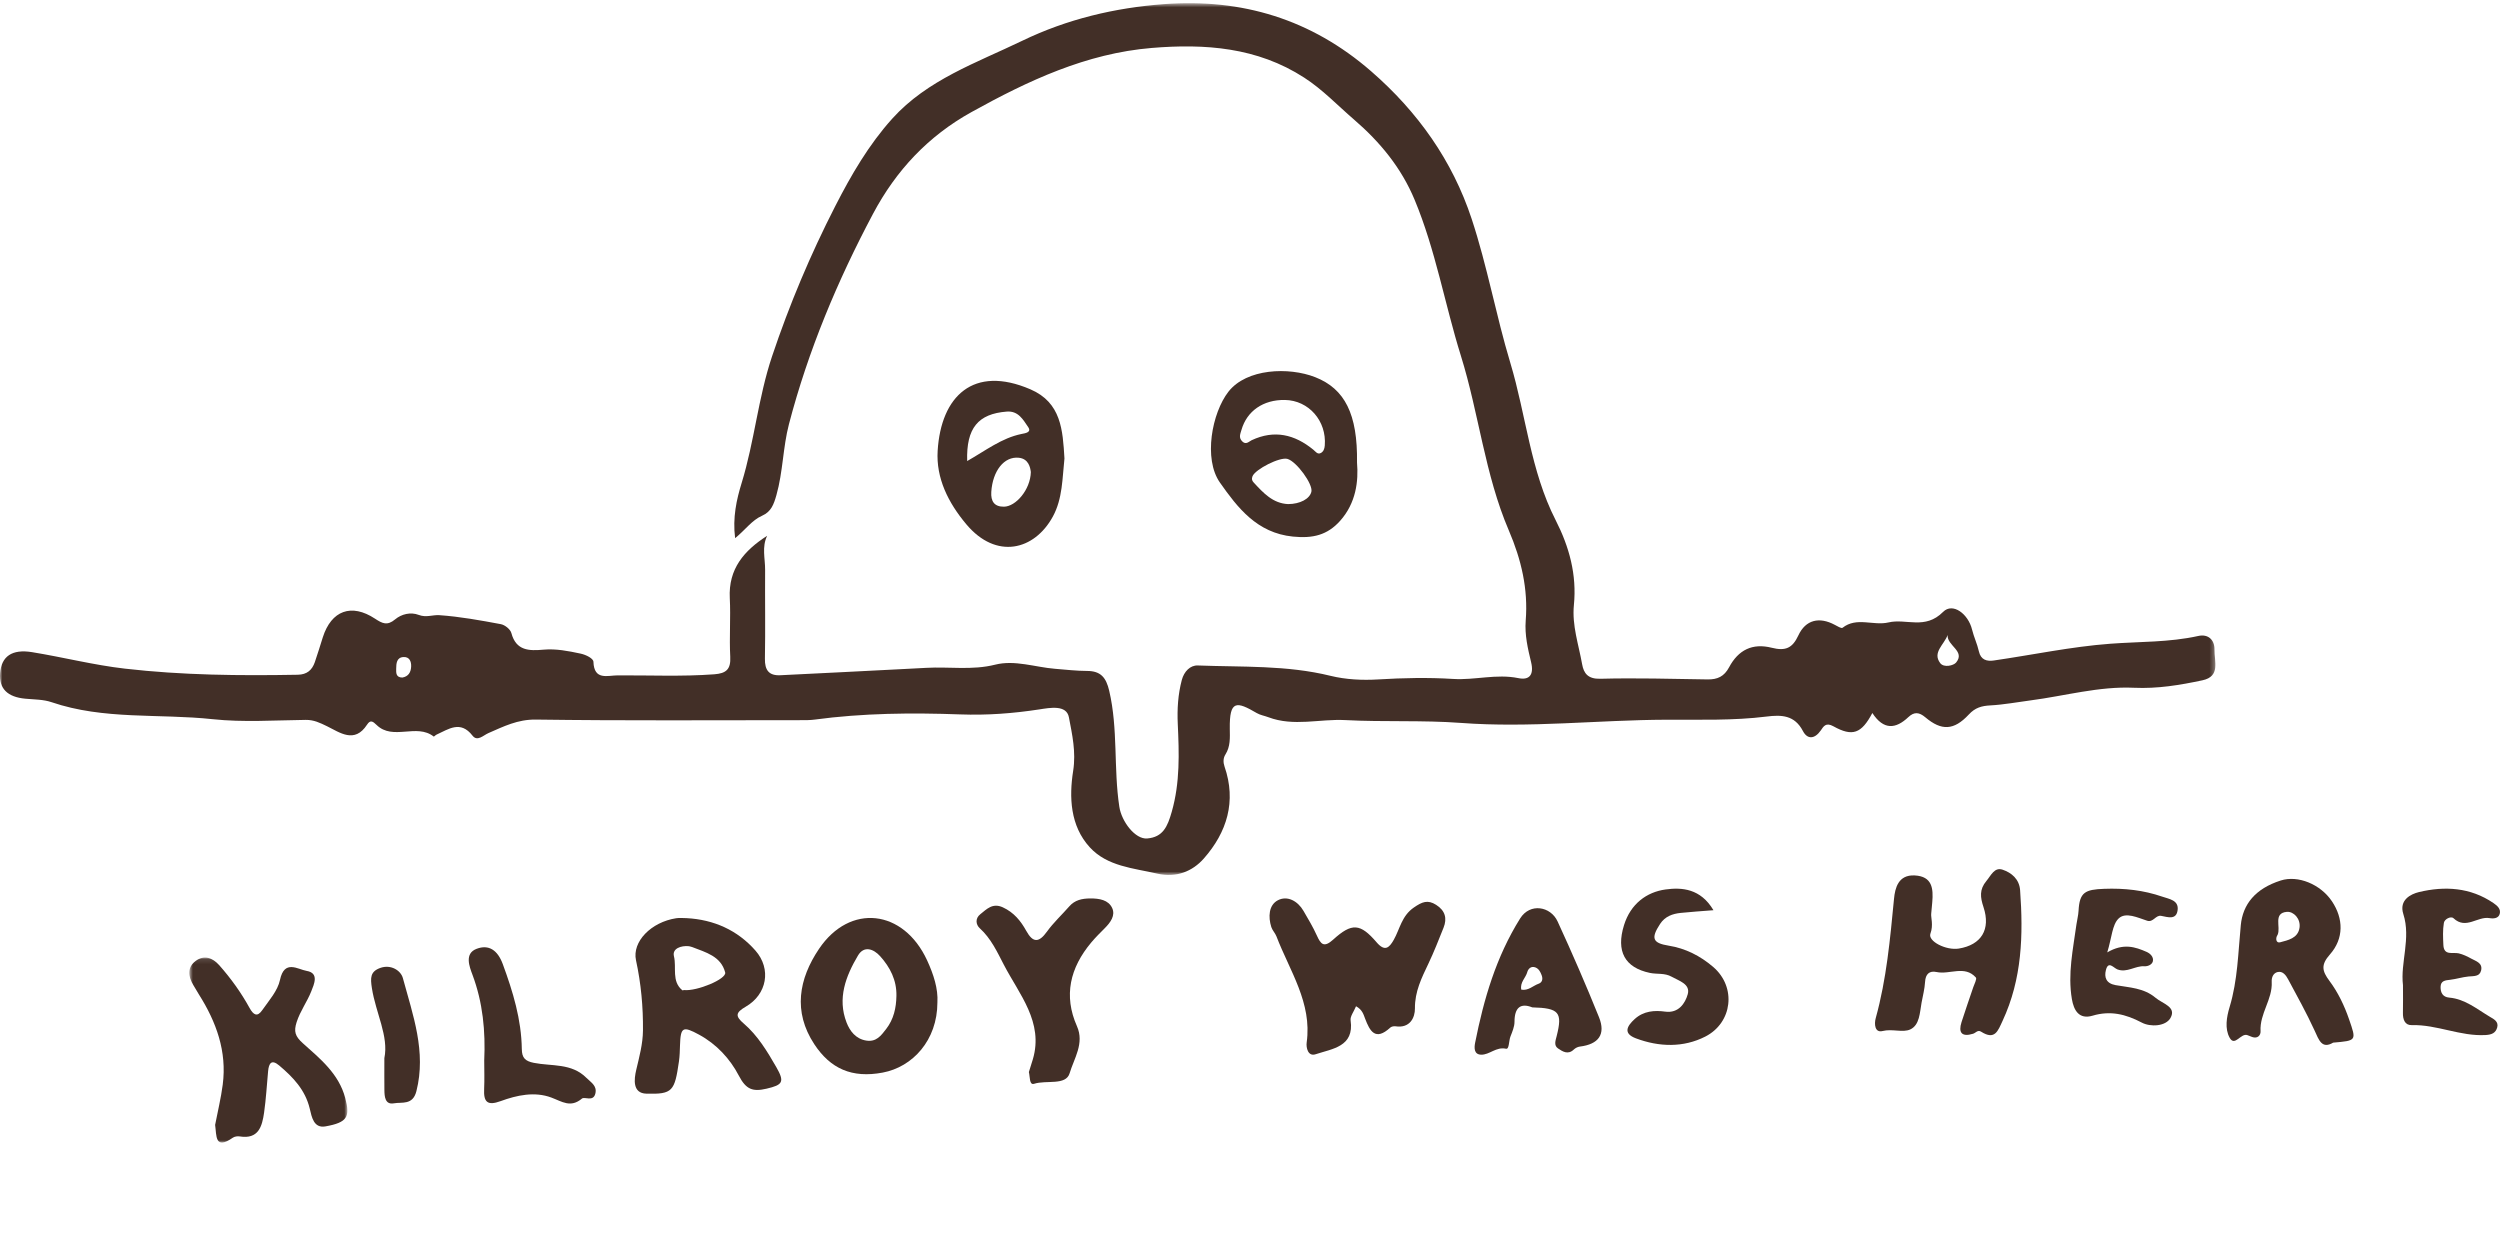 <?xml version="1.0" encoding="UTF-8"?>
<svg width="512px" height="256px" viewBox="0 0 512 256" version="1.1" xmlns="http://www.w3.org/2000/svg" xmlns:xlink="http://www.w3.org/1999/xlink">
    <!-- Generator: Sketch 53.2 (72643) - https://sketchapp.com -->
    <title>Artboard</title>
    <desc>Created with Sketch.</desc>
    <defs>
        <polygon id="path-1" points="0.771 0.108 33.142 0.108 33.142 38 0.771 38"></polygon>
        <polygon id="path-3" points="0 0.649 453.714 0.649 453.714 179.199 0 179.199"></polygon>
    </defs>
    <g id="Artboard" stroke="none" stroke-width="1" fill="none" fill-rule="evenodd">
        <g id="Group-37-Copy">
            <path d="M277.715,206.079 C277.255,207.213 276.487,208.15 276.604,208.968 C277.385,214.381 272.862,214.772 269.439,215.91 C267.871,216.432 267.461,214.555 267.609,213.494 C268.747,205.379 264.118,198.835 261.418,191.769 C261.162,191.1 260.581,190.538 260.365,189.863 C259.702,187.787 259.828,185.366 261.701,184.378 C263.642,183.355 265.774,184.52 266.946,186.537 C267.909,188.195 268.903,189.849 269.687,191.586 C270.492,193.37 271.124,194.164 273.033,192.434 C276.871,188.955 278.579,189.083 281.93,192.987 C283.594,194.928 284.493,194.151 285.432,192.496 C286.711,190.241 287.042,187.588 289.569,185.851 C291.246,184.698 292.394,184.213 294.118,185.31 C295.976,186.493 296.408,188.079 295.635,190.003 C294.649,192.458 293.693,194.931 292.553,197.321 C291.15,200.266 289.741,203.082 289.778,206.534 C289.799,208.363 288.787,210.639 285.8,210.186 C285.46,210.135 284.966,210.232 284.73,210.45 C281.672,213.264 280.545,211.179 279.57,208.604 C279.241,207.733 278.998,206.788 277.715,206.079" id="Fill-1" fill="#422F27"></path>
            <path d="M395.511,187.132 C395.415,187.842 395.998,189.465 395.35,191.2 C394.766,192.759 398.562,194.693 401.172,194.266 C405.759,193.516 407.741,190.362 406.219,185.775 C405.559,183.785 405.343,182.18 406.814,180.421 C407.764,179.286 408.457,177.543 410.132,178.111 C411.964,178.733 413.552,180.039 413.717,182.307 C414.381,191.465 414.133,200.478 410.131,209.064 C409.163,211.139 408.571,213.092 405.727,211.289 C405.038,210.853 404.632,211.543 404.088,211.71 C401.743,212.429 401.043,211.461 401.719,209.334 C402.481,206.934 403.33,204.562 404.127,202.173 C404.35,201.503 404.915,200.482 404.653,200.188 C402.363,197.623 399.29,199.653 396.612,199.071 C395.131,198.75 394.345,199.501 394.255,201.085 C394.174,202.513 393.797,203.925 393.538,205.341 C393.167,207.361 393.16,209.921 391.228,210.824 C389.691,211.542 387.545,210.647 385.54,211.157 C383.96,211.558 383.814,209.721 384.145,208.529 C386.367,200.511 387.097,192.295 387.895,184.067 C388.106,181.88 388.762,179.125 392.111,179.288 C395.762,179.466 395.958,182.011 395.73,184.736 C395.689,185.219 395.642,185.702 395.511,187.132" id="Fill-3" fill="#422F27"></path>
            <g id="Group-7" transform="translate(38, 196)">
                <mask id="mask-2" fill="white">
                    <use xlink:href="#path-1"></use>
                </mask>
                <g id="Clip-6"></g>
                <path d="M6.058,34.381 C6.589,31.62 7.26,28.89 7.618,26.118 C8.498,19.318 6.297,13.294 2.735,7.66 C2.34,7.034 1.983,6.385 1.598,5.753 C0.515,3.979 0.329,2.1 2.061,0.809 C3.751,-0.453 5.488,0.076 6.916,1.692 C9.29,4.377 11.376,7.279 13.098,10.408 C13.928,11.915 14.705,12.316 15.701,10.889 C17.079,8.915 18.87,6.919 19.342,4.686 C20.238,0.437 23.011,2.54 24.796,2.84 C27.408,3.281 26.316,5.577 25.749,7.02 C24.901,9.174 23.483,11.054 22.752,13.328 C22.132,15.26 22.44,16.233 24.022,17.655 C27.557,20.831 31.385,23.864 32.716,28.914 C33.71,32.684 33.199,33.874 28.658,34.684 C26.248,35.113 25.844,32.772 25.435,31.049 C24.525,27.223 22.021,24.61 19.184,22.216 C17.593,20.873 17.057,21.767 16.908,23.375 C16.645,26.202 16.486,29.043 16.087,31.849 C15.685,34.683 14.949,37.363 11.095,36.739 C10.643,36.666 10.047,36.749 9.683,37.002 C5.952,39.596 6.377,36.564 6.058,34.381" id="Fill-5" fill="#422F27" mask="url(#mask-2)"></path>
            </g>
            <path d="M210.714,219.553 C210.967,218.742 211.258,217.85 211.525,216.951 C213.78,209.342 208.744,203.654 205.592,197.594 C204.257,195.028 202.986,192.221 200.66,190.108 C199.849,189.371 199.675,188.095 200.768,187.232 C202.081,186.193 203.274,184.855 205.383,185.824 C207.659,186.87 209.064,188.625 210.178,190.64 C211.553,193.127 212.764,193.096 214.421,190.792 C215.75,188.944 217.473,187.357 218.988,185.627 C220.126,184.326 221.59,184.01 223.29,184 C225.154,183.99 226.998,184.307 227.766,185.95 C228.483,187.483 227.433,188.916 226.254,190.095 C225.307,191.044 224.349,191.993 223.493,193.015 C219.145,198.205 217.777,203.902 220.565,210.179 C222.122,213.685 219.947,216.798 219.059,219.802 C218.298,222.373 214.273,221.154 211.789,221.96 C210.775,222.289 210.96,220.524 210.714,219.553" id="Fill-8" fill="#422F27"></path>
            <path d="M492.13,201.76 C491.569,197.148 493.797,192.183 492.2,187.19 C491.28,184.315 493.74,183.098 495.391,182.701 C500.661,181.433 505.921,181.718 510.654,184.943 C511.484,185.509 512.224,186.188 511.937,187.184 C511.676,188.088 510.7,188.18 509.851,188.03 C507.411,187.601 505.029,190.451 502.485,188.061 C501.947,187.555 500.642,188.224 500.508,188.993 C500.253,190.469 500.334,192.021 500.403,193.535 C500.507,195.804 502.329,194.957 503.563,195.251 C504.443,195.462 505.296,195.874 506.096,196.315 C507.071,196.851 508.489,197.211 508.132,198.745 C507.831,200.043 506.615,199.882 505.558,199.984 C504.298,200.106 503.067,200.507 501.808,200.657 C500.825,200.775 499.862,200.819 499.832,202.107 C499.806,203.287 500.27,204.194 501.584,204.307 C504.867,204.59 507.31,206.692 509.977,208.268 C510.671,208.677 511.759,209.203 511.432,210.405 C511.112,211.581 510.282,211.904 509.053,211.975 C503.869,212.273 499.074,209.801 493.908,209.945 C492.503,209.985 492.086,208.755 492.12,207.422 C492.162,205.659 492.13,203.894 492.13,201.76" id="Fill-10" fill="#422F27"></path>
            <path d="M350.915,186.411 C348.308,186.621 346.256,186.748 344.211,186.963 C342.549,187.138 341.009,187.659 339.981,189.23 C338.052,192.179 338.469,193.149 341.76,193.674 C345.155,194.217 348.196,195.745 350.851,198.02 C355.682,202.161 354.806,209.458 349.242,212.293 C344.76,214.577 339.794,214.438 335.04,212.654 C332.375,211.655 333.18,210.166 334.781,208.705 C336.618,207.029 338.86,206.883 341.024,207.182 C343.771,207.562 345.135,205.457 345.65,203.616 C346.232,201.535 343.869,200.885 342.348,200.029 C340.921,199.225 339.376,199.562 337.905,199.253 C332.75,198.172 330.935,194.829 332.599,189.469 C333.963,185.077 337.254,182.695 341.091,182.164 C344.451,181.697 348.286,181.975 350.915,186.411" id="Fill-12" fill="#422F27"></path>
            <path d="M431.564,195.052 C434.882,193.103 437.292,193.928 439.633,194.95 C440.352,195.264 441.133,195.999 440.899,196.898 C440.729,197.545 439.911,197.936 439.165,197.888 C437.29,197.77 435.621,199.268 433.664,198.542 C432.877,198.251 431.791,196.687 431.291,198.66 C430.916,200.14 431.318,201.402 433.264,201.754 C436.082,202.264 439.013,202.286 441.471,204.355 C442.922,205.577 445.802,206.203 444.516,208.479 C443.537,210.21 440.42,210.37 438.644,209.431 C435.334,207.684 432.189,206.935 428.562,208.012 C425.78,208.838 424.708,206.907 424.319,204.601 C423.449,199.456 424.561,194.404 425.252,189.34 C425.379,188.405 425.638,187.481 425.686,186.543 C425.887,182.724 427.02,182.175 430.933,182.03 C435.064,181.876 438.99,182.306 442.853,183.64 C444.235,184.118 446.227,184.352 445.979,186.371 C445.723,188.461 443.99,187.828 442.602,187.567 C441.492,187.357 440.983,188.963 439.745,188.566 C437.793,187.939 435.333,186.714 433.886,188.115 C432.575,189.386 432.506,191.981 431.564,195.052" id="Fill-14" fill="#422F27"></path>
            <path d="M99.169,217.218 C99.447,211.212 98.899,205.342 96.763,199.635 C96.134,197.954 95.084,195.285 97.595,194.323 C100.091,193.365 101.914,194.577 102.973,197.457 C105.051,203.112 106.784,208.791 106.868,214.862 C106.892,216.64 107.54,217.315 109.322,217.67 C112.975,218.398 117.055,217.683 120.096,220.745 C121.028,221.683 122.32,222.356 121.928,223.965 C121.501,225.718 119.728,224.531 119.18,224.993 C116.856,226.943 115.123,225.604 112.918,224.78 C109.498,223.502 105.865,224.288 102.53,225.511 C99.778,226.52 99.022,225.665 99.152,223.009 C99.244,221.083 99.169,219.149 99.169,217.218" id="Fill-16" fill="#422F27"></path>
            <path d="M78.717,216.709 C79.645,212.247 76.959,207.453 76.169,202.402 C75.835,200.262 75.81,198.972 77.884,198.231 C80.057,197.456 82.088,198.754 82.51,200.319 C84.555,207.887 87.336,215.373 85.275,223.486 C84.532,226.409 82.298,225.661 80.681,225.958 C78.839,226.295 78.741,224.552 78.724,223.219 C78.699,221.327 78.717,219.435 78.717,216.709" id="Fill-18" fill="#422F27"></path>
            <path d="M71.455,137.961 C69.939,137.858 67.827,138.076 68.011,136.418 C68.123,135.417 68.812,133.903 70.82,134.005 C72.635,134.098 73.954,134.967 73.999,136.497 C74.038,137.813 72.994,138.121 71.455,137.961" id="Fill-20" fill="#422F27"></path>
            <g id="Group-24">
                <mask id="mask-4" fill="white">
                    <use xlink:href="#path-3"></use>
                </mask>
                <g id="Clip-23"></g>
                <path d="M400.604,135.694 C400.098,136.304 398.111,136.806 397.353,135.802 C395.702,133.616 398.159,132.042 398.872,130.051 C398.706,132.253 402.569,133.324 400.604,135.694 M82.401,138.764 C81.056,138.744 81.129,137.769 81.139,136.972 C81.153,135.898 81.206,134.624 82.66,134.561 C83.834,134.511 84.254,135.429 84.204,136.523 C84.147,137.736 83.601,138.552 82.401,138.764 M453.525,133.063 C453.567,130.996 452.198,129.804 450.214,130.245 C444.247,131.57 438.191,131.387 432.164,131.839 C424.171,132.436 416.262,134.124 408.305,135.272 C406.918,135.472 405.666,135.162 405.275,133.399 C404.941,131.882 404.244,130.446 403.876,128.934 C403.1,125.738 399.927,123.323 397.949,125.314 C394.251,129.036 390.39,126.62 386.776,127.471 C383.629,128.211 380.252,126.284 377.348,128.573 C377.119,128.753 376.272,128.242 375.759,127.966 C372.608,126.272 369.8,126.911 368.303,130.135 C367.097,132.733 365.681,133.377 362.861,132.663 C358.893,131.657 356.007,133.112 354.118,136.659 C353.115,138.542 351.742,139.178 349.718,139.146 C342.39,139.03 335.055,138.818 327.731,139.011 C325.219,139.077 324.35,137.901 324.021,136.042 C323.312,132.025 321.92,128.079 322.333,123.919 C322.949,117.705 321.4,112.015 318.586,106.504 C313.424,96.394 312.541,85.025 309.319,74.334 C306.378,64.578 304.584,54.468 301.389,44.805 C297.456,32.913 290.393,22.926 280.796,14.584 C268.534,3.926 254.345,-0.352 238.388,0.843 C228.303,1.598 218.553,3.911 209.35,8.352 C199.976,12.877 189.928,16.317 182.729,24.304 C177.931,29.629 174.341,35.805 171.075,42.186 C165.98,52.141 161.672,62.37 158.113,72.989 C155.268,81.479 154.511,90.382 151.894,98.895 C150.843,102.313 150.017,105.989 150.552,110.216 C152.67,108.494 153.979,106.543 156.089,105.614 C157.935,104.801 158.475,103.291 159.011,101.396 C160.363,96.616 160.334,91.623 161.578,86.866 C165.519,71.794 171.505,57.505 178.809,43.762 C183.505,34.927 190.061,27.887 198.97,22.948 C210.573,16.516 222.484,10.927 235.889,9.819 C246.765,8.921 257.459,9.665 267.087,15.891 C270.892,18.351 273.907,21.564 277.267,24.455 C282.692,29.122 286.999,34.408 289.706,40.895 C294.005,51.2 295.879,62.247 299.19,72.866 C302.871,84.668 304.104,97.189 308.996,108.608 C311.586,114.651 312.977,120.636 312.467,127.084 C312.235,130.029 312.902,132.844 313.566,135.599 C314.201,138.235 313.194,139.341 310.972,138.883 C306.464,137.957 302.073,139.329 297.605,139.048 C292.494,138.726 287.363,138.837 282.227,139.148 C278.999,139.344 275.612,139.177 272.485,138.408 C263.516,136.2 254.382,136.639 245.301,136.288 C243.772,136.229 242.498,137.503 242.032,139.269 C241.251,142.228 241.067,145.213 241.206,148.249 C241.483,154.286 241.687,160.249 239.978,166.243 C239.114,169.274 238.193,171.452 234.93,171.72 C232.493,171.919 229.7,168.269 229.237,165.218 C228.043,157.348 229.003,149.313 227.167,141.474 C226.529,138.746 225.429,137.418 222.634,137.41 C220.45,137.403 218.27,137.146 216.1,136.973 C212.002,136.644 207.84,135.109 203.819,136.122 C199.078,137.315 194.394,136.505 189.697,136.774 C188.236,136.857 186.774,136.929 185.312,137.004 C176.807,137.437 168.302,137.884 159.795,138.289 C157.471,138.4 156.614,137.229 156.655,134.911 C156.763,128.839 156.655,122.764 156.695,116.69 C156.711,114.389 155.991,112.039 157.112,109.727 C152.396,112.76 149.15,116.495 149.461,122.493 C149.666,126.492 149.342,130.518 149.555,134.516 C149.69,137.066 148.732,137.914 146.287,138.095 C139.691,138.585 133.095,138.282 126.499,138.316 C124.427,138.327 121.665,139.4 121.534,135.528 C121.511,134.852 120.039,134.1 118.89,133.856 C116.383,133.323 113.885,132.823 111.301,133.052 C108.388,133.312 105.695,133.308 104.727,129.643 C104.526,128.883 103.404,127.983 102.577,127.829 C98.395,127.048 94.185,126.274 89.952,125.986 C88.624,125.896 87.272,126.518 85.771,125.939 C84.099,125.294 82.224,125.759 80.922,126.847 C79.314,128.192 78.313,127.699 76.804,126.705 C71.956,123.508 67.859,125.044 66.11,130.519 C65.567,132.218 65.061,133.93 64.475,135.615 C63.909,137.239 62.868,138.154 60.978,138.188 C49.149,138.406 37.319,138.288 25.566,136.936 C19.185,136.201 12.909,134.593 6.557,133.56 C2.443,132.891 0.3,134.435 0.024,137.842 C-0.231,141.01 1.507,142.753 5.182,143.094 C6.98,143.262 8.872,143.233 10.545,143.804 C21.285,147.47 32.557,146.109 43.553,147.29 C49.835,147.964 56.248,147.509 62.6,147.434 C64.277,147.415 65.511,148.021 66.973,148.733 C69.587,150.008 72.613,152.351 75.166,148.417 C75.852,147.358 76.361,147.727 77.131,148.475 C80.483,151.733 85.32,148.079 88.83,150.85 C88.881,150.891 89.189,150.548 89.406,150.449 C91.884,149.334 94.291,147.468 96.773,150.663 C97.76,151.933 98.985,150.591 100.024,150.139 C103.134,148.785 106.014,147.318 109.736,147.369 C127.894,147.62 146.058,147.491 164.22,147.49 C165.073,147.49 165.935,147.492 166.777,147.379 C176.698,146.044 186.713,145.946 196.646,146.31 C202.165,146.513 207.448,146.115 212.82,145.291 C215.039,144.95 218.419,144.286 218.913,146.905 C219.574,150.417 220.398,153.97 219.78,157.899 C218.943,163.221 219.159,169.111 223.17,173.509 C226.761,177.448 232.12,177.787 237.027,178.924 C240.889,179.82 244.219,178.46 246.536,175.833 C251.282,170.447 253.251,164.133 250.784,156.992 C250.488,156.133 250.499,155.259 250.962,154.527 C252.009,152.871 251.887,151.102 251.861,149.259 C251.775,143.337 253.245,143.61 257.4,146.044 C258.105,146.458 258.975,146.587 259.755,146.884 C264.952,148.858 270.275,147.196 275.52,147.475 C283.421,147.897 291.314,147.462 299.235,148.056 C313.229,149.104 327.249,147.453 341.267,147.398 C348.113,147.371 354.97,147.601 361.789,146.751 C364.822,146.372 367.521,146.429 369.234,149.707 C370.166,151.493 371.658,151.373 372.902,149.583 C373.453,148.79 373.915,147.872 375.482,148.744 C379.386,150.92 381.223,150.25 383.456,146.023 C385.773,149.568 388.249,149.305 390.819,146.877 C392.038,145.725 393.055,145.849 394.308,146.905 C397.611,149.692 400.151,149.62 403.205,146.338 C404.525,144.918 405.836,144.561 407.636,144.466 C410.393,144.319 413.129,143.795 415.875,143.438 C422.929,142.518 429.888,140.524 437.044,140.854 C441.855,141.076 446.458,140.307 451.064,139.324 C454.801,138.528 453.477,135.401 453.525,133.063" id="Fill-22" fill="#422F27" mask="url(#mask-4)"></path>
            </g>
            <path d="M140.094,202.763 C139.98,202.75 139.81,202.864 139.749,202.814 C137.486,200.967 138.598,198.159 138.025,195.845 C137.631,194.259 139.473,193.621 141.084,193.781 C141.318,193.844 141.558,193.879 141.778,193.965 C144.528,195.038 147.655,195.83 148.516,199.155 C148.864,200.502 142.696,203.046 140.094,202.763 M158.971,218.52 C157.106,215.284 155.178,212.077 152.332,209.632 C150.575,208.123 150.597,207.4 152.728,206.17 C157.075,203.66 158.031,198.451 154.715,194.678 C151.036,190.49 146.19,188.342 140.637,188.037 C139.922,188.037 139.192,187.945 138.493,188.052 C133.347,188.843 129.427,192.859 130.253,196.666 C131.281,201.406 131.726,206.173 131.68,211.021 C131.653,213.821 130.93,216.43 130.301,219.112 C129.861,220.989 129.483,223.909 132.391,223.984 C137.773,224.123 138.166,223.477 139.051,217.361 C139.207,216.284 139.229,215.185 139.264,214.093 C139.382,210.328 139.833,210.084 143.187,211.909 C146.759,213.851 149.519,216.849 151.323,220.313 C152.795,223.14 154.172,223.623 156.994,222.961 C160.304,222.187 160.749,221.605 158.971,218.52" id="Fill-25" fill="#422F27"></path>
            <path d="M271.315,91.241 C271.259,91.934 271.042,92.497 270.494,92.781 C269.828,93.128 269.425,92.475 268.978,92.108 C265.129,88.959 260.988,87.978 256.335,90.157 C255.806,90.404 255.186,91.18 254.411,90.396 C253.638,89.613 254.004,88.906 254.255,88.034 C255.365,84.184 258.69,81.843 263.142,81.913 C268.038,81.989 271.721,86.218 271.315,91.241 M268.573,100.705 C268.226,102.179 266.248,103.222 263.818,103.239 C260.673,103.102 258.716,100.935 256.746,98.807 C256.433,98.468 256.278,98.11 256.515,97.531 C257.1,96.104 262.109,93.54 263.665,93.982 C265.535,94.512 268.934,99.17 268.573,100.705 M277.917,94.722 C278.061,84.796 275.41,79.619 269.349,77.243 C263.945,75.124 255.291,75.465 251.584,80.22 C248.198,84.565 246.429,93.98 249.84,98.827 C253.455,103.963 257.403,109.147 264.785,109.892 C268.881,110.306 271.84,109.59 274.454,106.669 C277.722,103.016 278.241,98.53 277.917,94.722" id="Fill-27" fill="#422F27"></path>
            <path d="M205.616,103.77 C203.636,103.795 202.891,102.666 203.016,100.74 C203.296,96.456 205.624,93.425 208.661,93.748 C210.663,93.962 211.004,95.75 211.117,96.682 C211.019,100.31 208.033,103.739 205.616,103.77 M198.077,94.424 C197.874,87.644 200.329,84.758 206.177,84.293 C208.561,84.104 209.539,85.965 210.569,87.464 C211.323,88.561 209.968,88.723 209.217,88.875 C205.14,89.704 201.876,92.27 198.077,94.424 M211.026,79.732 C199.364,74.712 192.717,81.118 192.031,92.327 C191.69,97.901 194.172,102.938 197.912,107.384 C204.043,114.674 211.847,112.714 215.622,105.795 C217.64,102.098 217.561,97.893 218,93.897 C217.652,88.061 217.343,82.45 211.026,79.732" id="Fill-29" fill="#422F27"></path>
            <path d="M181.481,210.747 C180.422,212.12 179.461,213.428 177.427,213.114 C175.239,212.775 174.039,211.125 173.376,209.413 C171.458,204.462 173.22,199.907 175.706,195.705 C176.956,193.59 178.923,194.35 180.253,195.828 C182.288,198.087 183.657,200.743 183.587,203.946 C183.543,206.427 183.038,208.729 181.481,210.747 M189.876,196.688 C185.048,186.211 174.053,184.944 167.728,194.338 C163.588,200.486 162.385,207.191 166.76,213.841 C170.07,218.871 174.469,220.849 180.77,219.668 C186.902,218.52 191.968,213.06 191.981,205.298 C192.15,202.499 191.193,199.548 189.876,196.688" id="Fill-31" fill="#422F27"></path>
            <path d="M470.94,190.016 C470.616,192.169 468.57,192.551 466.947,192.987 C466.173,193.195 465.928,192.207 466.463,191.428 C467.146,189.849 465.488,186.996 468.345,186.748 C469.737,186.628 471.217,188.174 470.94,190.016 M481.103,208.791 C480.122,205.938 478.824,203.233 477.063,200.877 C475.544,198.844 475.297,197.584 477.163,195.477 C480.06,192.204 479.954,188.118 477.58,184.583 C475.225,181.076 470.611,179.202 467.1,180.325 C461.869,181.999 459.328,185.21 458.915,189.461 C458.371,195.063 458.283,200.751 456.632,206.211 C456.002,208.293 455.6,210.669 456.633,212.53 C457.697,214.444 458.924,211.487 460.278,212.001 C460.605,212.125 460.928,212.26 461.257,212.381 C462.34,212.777 463.01,212.023 462.963,211.205 C462.752,207.571 465.45,204.669 465.246,201.072 C465.191,200.117 465.604,199.286 466.43,199.08 C467.496,198.813 468.161,199.724 468.613,200.57 C470.462,204.03 472.379,207.463 474.014,211.03 C474.921,213.008 475.508,214.905 477.827,213.533 C482.662,213.115 482.599,213.138 481.103,208.791" id="Fill-33" fill="#422F27"></path>
            <path d="M315.123,201.461 C313.967,201.865 313.012,202.945 311.559,202.681 C311.253,201.172 312.477,200.267 312.795,199.061 C312.954,198.455 313.547,197.777 314.439,198.122 C315.147,198.396 315.454,199.011 315.725,199.708 C316.048,200.537 315.82,201.216 315.123,201.461 M327.476,208.327 C324.813,201.723 321.976,195.18 318.994,188.708 C317.569,185.613 313.351,184.857 311.323,188.101 C306.393,195.986 303.881,204.616 302.107,213.546 C301.908,214.55 301.832,215.952 303.323,215.999 C305.055,216.053 306.391,214.331 308.443,214.783 C309.091,214.925 309,213.166 309.331,212.303 C309.706,211.324 310.17,210.288 310.17,209.278 C310.171,206.38 311.378,205.34 313.811,206.311 C319.313,206.448 320.031,207.33 318.809,212.178 C318.572,213.117 318.183,214.105 319.085,214.719 C320.019,215.354 321.134,216.082 322.319,214.941 C322.634,214.639 323.115,214.393 323.547,214.34 C327.382,213.872 328.895,211.849 327.476,208.327" id="Fill-35" fill="#422F27"></path>
        </g>
    </g>
</svg>